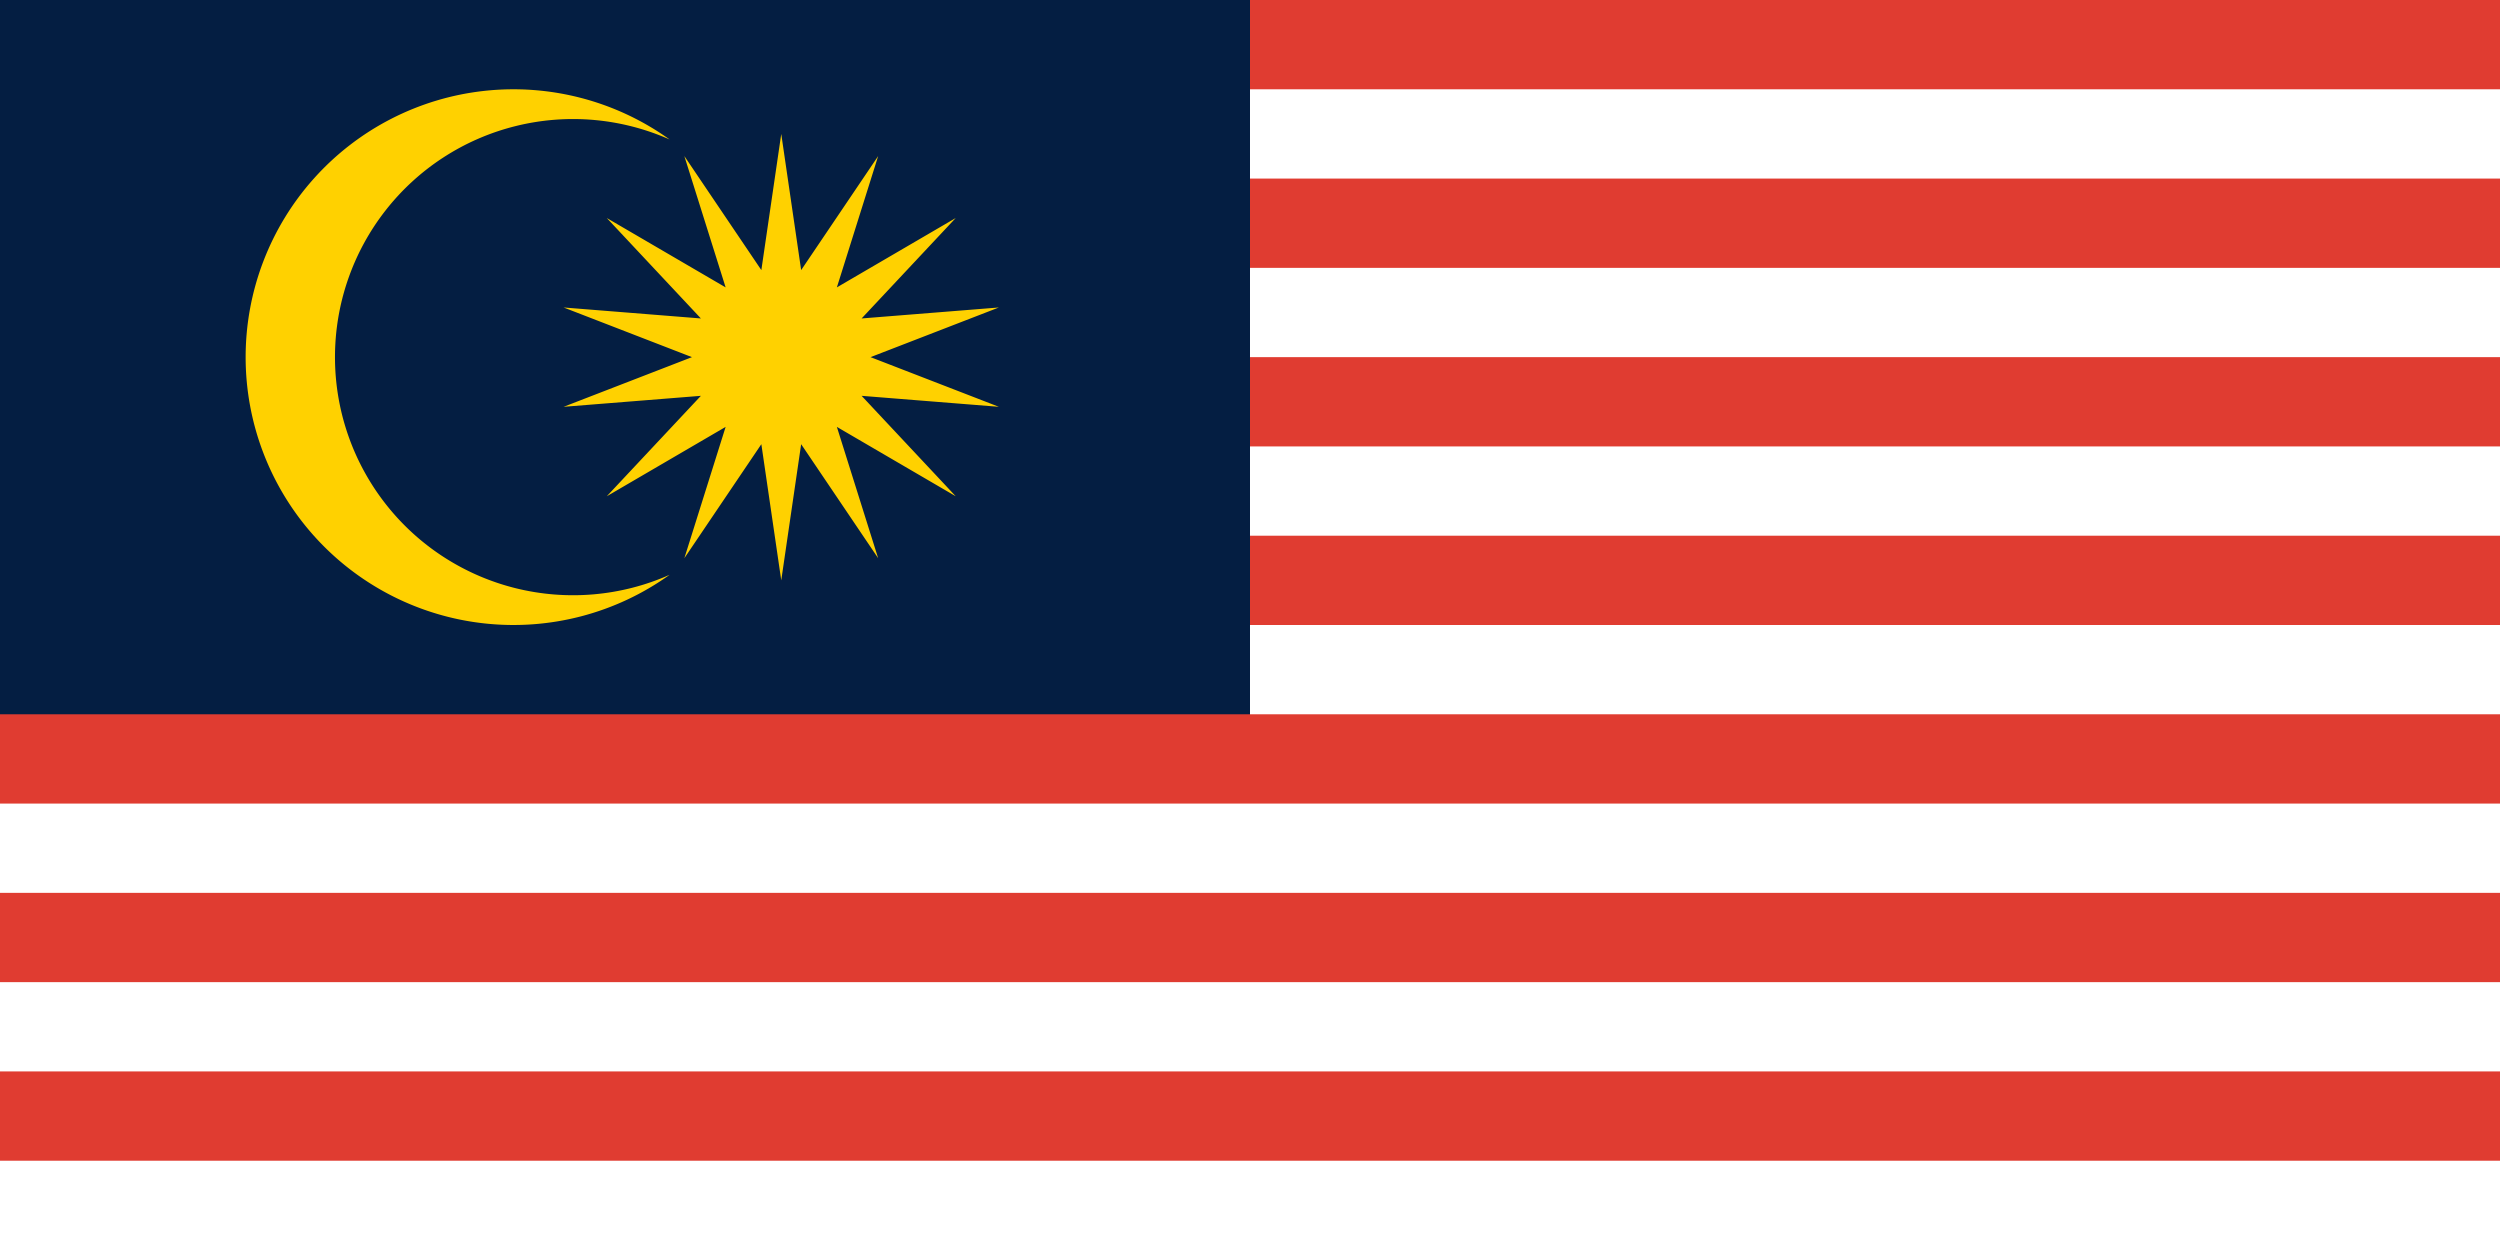 <svg xmlns="http://www.w3.org/2000/svg" fill="none" viewBox="0 0 13440 6720"><path fill="#fff" d="M0 0h13440v6720H0z"/><path stroke="#e03c31" stroke-width="480" d="M480 240h12960m0 960H480m0 960h12960m0 960H480"/><path fill="#041e42" d="M0 0h6720v4080H0z"/><path stroke="#e03c31" stroke-width="480" d="M0 4080h13440m0 960H0m0 960h13440"/><path fill="#ffd100" d="m4200 720 107 732 414-613-222 706 639-373-506 540 738-59-690 267 690 267-738-59 506 540-639-373 222 706-414-613-107 732-107-732-414 613 222-706-639 373 506-540-738 59 690-267-690-267 738 59-506-540 639 373-222-706 414 613zm-600 30a1280 1280 0 1 0 0 2340 1440 1440 0 1 1 0-2340"/></svg>
